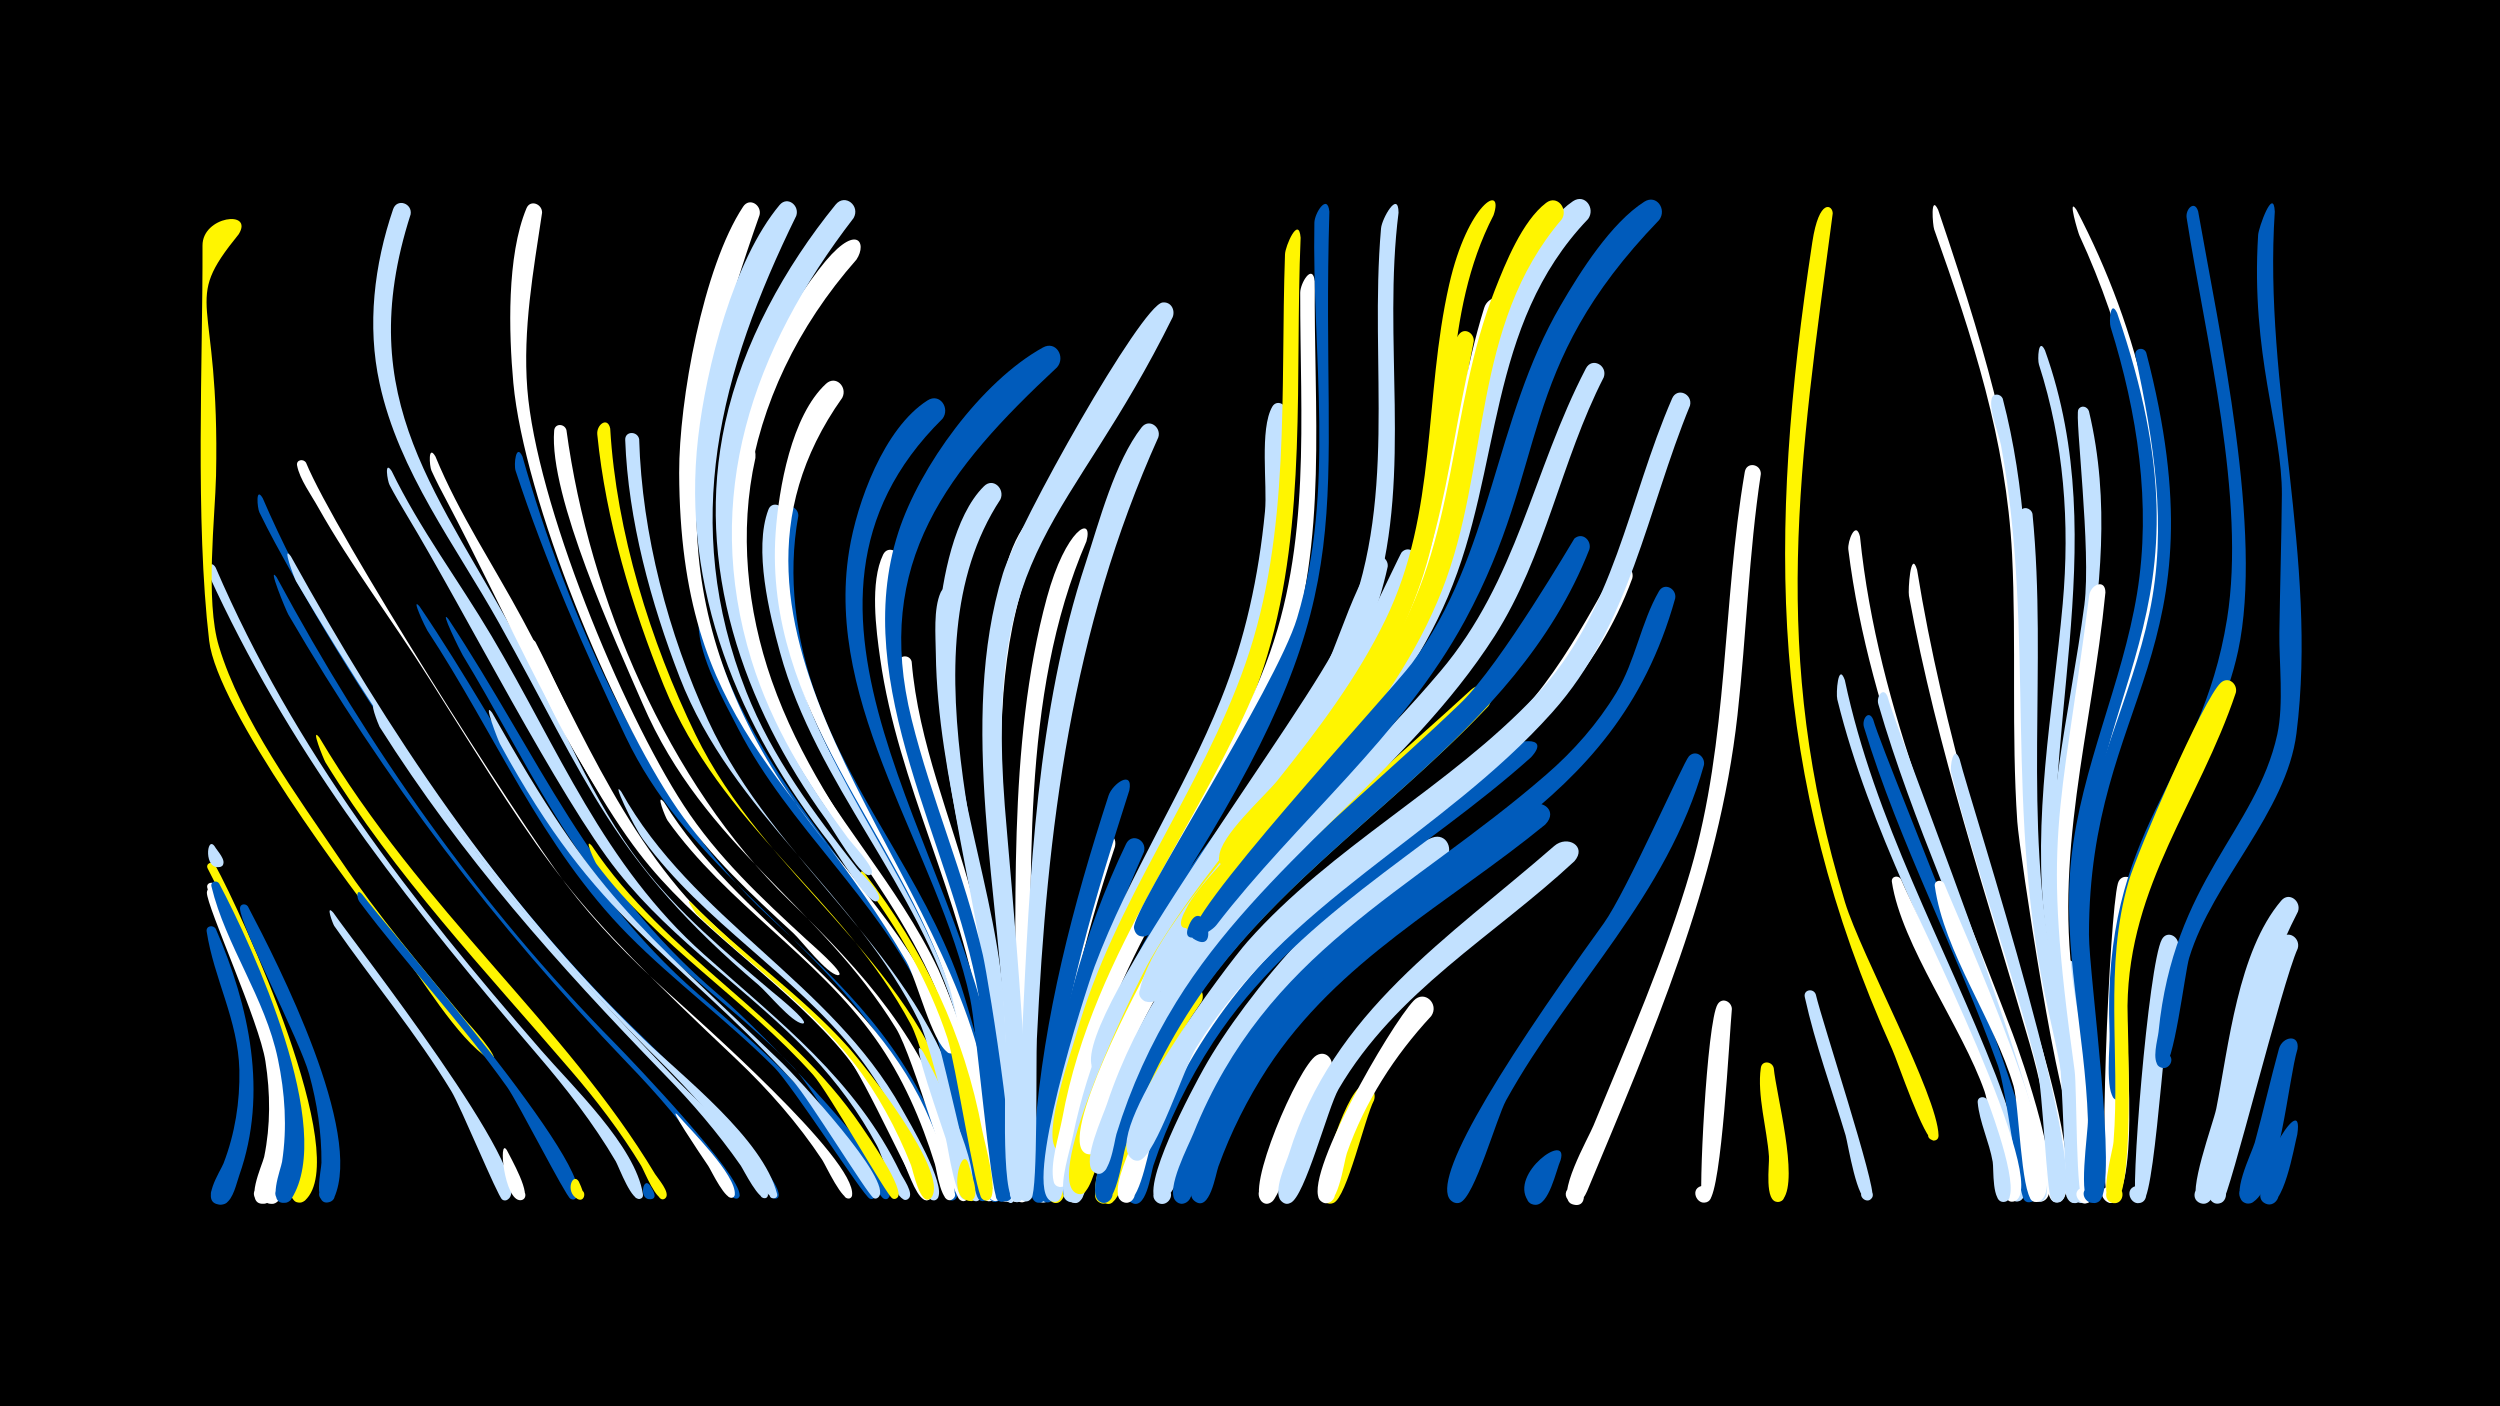 <svg width="1200" height="675" viewBox="-500 -500 1200 675" xmlns="http://www.w3.org/2000/svg"><path d="M-500-500h1200v675h-1200z" fill="#000"/><path d=""  fill="#fff" /><path d=""  fill="#005bbb" /><path d=""  fill="#fff500" /><path d=""  fill="#c2e1ff" /><path d=""  fill="#fff" /><path d="M-396.4-54.1c16.1 37 25.1 78.9 11.3 118.1-1.4 3.9-2.9 11.7-6.8 13.7-5.8 3-10-6.4-3.9-8.8 7.1-2.7 9 9.8 1.3 9.3-10-0.7 0.4-16.2 1.8-19.8 5.5-14.3 7.9-29.5 7.6-44.8-0.6-24-12.2-43.7-15.7-66.5-0.4-2.7 3.1-3.4 4.4-1.2z"  fill="#005bbb" /><path d="M-396.9-72.5c15.8 30.7 51 115.9 26.7 148.5-4.2 5.6-11.8-3.2-5.6-6.5 6.2-3.3 9.4 7.8 2.3 8.3-9.7 0.6-0.5-18.8 0.3-22.5 3.1-15.1 3-30.6 0.6-45.9-2.8-18.6-28.3-74.5-28.1-81 0-2.3 2.8-2.5 3.8-0.9z"  fill="#fff" /><path d=""  fill="#c2e1ff" /><path d=""  fill="#c2e1ff" /><path d="M-396.8-84.9c12.9 23.4 66.3 140.3 43.2 161.1-4.1 3.7-9.5-3.1-5.1-6.3 5.2-3.7 9.4 6 3.2 7.2-9.1 1.8-2.3-19.5-2.1-23.3 1.1-16.6-1.2-33.1-5.4-49.2-8.2-31-22.8-59.3-37.3-87.7-1.2-2.3 2-3.9 3.5-1.8z"  fill="#fff500" /><path d="M-396.7-75.3c16.3 31 54.1 117.8 30.5 151.3-3.9 5.6-11.7-2.8-5.7-6.3 5.9-3.4 9.4 7.4 2.6 8.1-9.5 0.9-1-18.8-0.3-22.5 2.8-16.3 2.1-33-1.1-49.1-5.5-28.6-23.4-52.8-29.8-80.1-0.6-2.4 2.6-3.2 3.8-1.4z"  fill="#fff" /><path d=""  fill="#c2e1ff" /><path d="M-396.5-227.6c37.8 87.9 94.2 160.4 156.4 231.9 14.6 16.9 45.2 45.9 48.7 68.9 0.6 3.8-5.9 2.3-3.7-0.9 1.9-2.7 5.5 1.3 2.7 3-4.1 2.4-10.4-14.9-12-17.8-10.8-18.4-23.9-35.2-37.8-51.4-58.2-68.1-111-134.1-150.5-215.2-2.4-4.8-4.6-9.7-6.9-14.6-1.3-3 0.6-8 3.1-3.9z"  fill="#c2e1ff" /><path d=""  fill="#fff" /><path d=""  fill="#fff" /><path d="M-394.8-75.9c16.3 30.8 56.1 117.6 34.7 151.3-3.6 5.6-11.4-2.2-5.8-5.8 5.6-3.6 9.4 6.8 2.8 7.7-9.1 1.3-2-16.3-1.5-19.7 2.5-16.4 1.4-33-2-49.2-6.1-29.5-25.1-54.6-31.9-82.9-0.6-2.4 2.5-3.2 3.7-1.4z"  fill="#005bbb" /><path d="M-385.4-387.6c-28 34.5-9 26.9-10.9 115.9-0.4 19.2-5.3 60 1.4 82 10.6 35.2 37.8 72.1 58.2 102.3 18.3 27.1 39.4 51.9 60.1 77 1.8 2.1 17 18.4 13.2 19.5-0.4 0.1-0.9 0-1.2-0.2-16.8-11.1-32.7-39.7-45.6-55.5-22.2-27.4-85.6-113.3-89.4-145.8-6.8-58-3-135-3.2-189.7-0.1-14.2 24.7-17.3 17.4-5.5z"  fill="#fff500" /><path d="M-381-64.9c15 28.5 55.5 108.3 41.4 139.8-2.4 5.4-10.4-0.4-5.9-4.3 4.5-3.9 9.2 4.7 3.6 6.4-8.2 2.4-3.8-15.8-3.8-18.9 0.1-14.4-2.1-28.7-5.9-42.5-4.4-16.1-33.2-71.3-33.2-79.6 0-2.2 2.7-2.5 3.8-0.9z"  fill="#005bbb" /><path d="M-373.9-260.9c35.4 82.6 113 191.8 177.6 254 10.9 10.5 70.9 69.4 70.1 80.7-0.2 2.8-4.7 1.4-3.3-1 1.4-2.4 4.8 0.7 2.5 2.3-3.2 2.3-12.6-15.7-14.4-18.2-11.8-16.4-25.2-31.5-39.5-45.8-76.1-76-135.6-155.8-187.1-250.6-2.6-4.8-5.1-9.7-7.5-14.6-1-2.1-1.9-12.7 1.6-6.8z"  fill="#005bbb" /><path d="M-367.2-222.9c44.3 82.2 97 157.4 162.6 223.9 9.2 9.4 60.5 63.3 59.6 72.8-0.3 2.8-4.8 1.4-3.3-1.1 1.4-2.5 4.9 0.7 2.6 2.4-3.4 2.4-11-13.7-12.7-16.2-12.1-17.6-26-33.7-40.8-49-63.8-66.5-115.9-135.1-162.4-214.9-1.2-2.1-10.4-24.5-5.6-17.9z"  fill="#005bbb" /><path d="M-360.4-233c46.4 83.9 100.1 164.8 169.2 231.6 18.9 18.2 57.5 48.1 64.2 74.5 0.7 2.7-4 2.9-3.5 0.1 0.6-3.2 5.4-0.2 2.8 1.7-3.2 2.3-12-14.8-13.6-17-12.4-17.4-26.6-33.2-41.7-48.3-73.2-72.8-122.3-141.8-174.9-230.6-0.8-1.4-7.1-18.2-2.5-12z"  fill="#c2e1ff" /><path d="M-353.1-277.9c13.5 33 101 171 124.8 202.3 14.3 18.8 30.8 35.6 48.3 51.5 14.9 13.5 91.2 80.7 89 97.8-0.4 3-5.1 1.3-3.5-1.3 1.6-2.6 5.2 1 2.6 2.7-3.5 2.3-11.7-15.7-13.4-18.3-11.8-17.8-25.9-33.8-41.3-48.4-83.5-78.9-86.8-86.6-147.4-182.7-17.4-27.6-37.3-53.8-53.3-82.2-3.2-5.8-8.9-13.5-10.1-20.1-0.5-2.7 3-3.4 4.3-1.3z"  fill="#fff" /><path d="M-346.7-146c49.5 83.4 118.1 137.8 161.1 209.5 1.3 2.1 7.6 9.1 5 11.6-1.9 1.9-4.7-1.3-2.6-3 2.1-1.7 4.5 1.8 2.3 3.2-3.8 2.3-9.9-13.4-11.3-15.7-9.9-16.3-21.5-31.5-33.9-45.9-41.4-48.3-84.2-93.3-117.7-147.8-0.8-1.3-7.5-17.8-2.9-11.9z"  fill="#fff500" /><path d="M-340-61.9c8.9 13.1 98.8 127.7 83.8 137.6-3.9 2.6-5.6-5.4-1-4.5 4 0.7 1.4 6.8-1.8 4.5-2.1-1.4-20-44.9-24.4-52-16.8-27.7-37.7-52.7-56.2-79.3-0.6-0.9-4.4-10.9-0.4-6.3z"  fill="#c2e1ff" /><path d="M-397-93.8c1.2 2.2 6.1 7 3.6 9.4-1.9 1.9-4.7-1.3-2.5-2.9 2.4-1.9 4.7 2.7 1.6 3.4-8 1.9-6.6-15.3-2.7-9.9z"  fill="#c2e1ff" /><path d="M-326.3-70.9c10.2 14 116.2 135.3 102.6 146.1-2.8 2.2-5.5-3.1-1.9-4 4.1-1 3.1 6.3-0.6 4.2-2.4-1.4-25.2-46.3-30.3-53.5-22-31-48.2-58.7-71-89.1-1.3-1.7-1.6-6.6 1.2-3.7z"  fill="#005bbb" /><path d="M-319.2-160c44.9 71.1 86.4 118.8 144.4 178.8 9.2 9.5 44.5 40.8 43.4 54.8-0.2 2.8-4.7 1.4-3.3-1 1.4-2.4 4.8 0.7 2.6 2.2-3.3 2.4-10.9-13.2-12.4-15.4-10.9-15.6-23.3-30.1-36.7-43.8-51.6-53.2-96.8-103.8-136.6-166.7-0.5-0.9-5.8-14.3-1.4-8.8z"  fill="#c2e1ff" /><path d="M-312-273.9c13.5 27.8 32.2 52.6 47.9 79.1 32.2 54.3 53.7 109.8 102 152.9 36.1 32.3 72.8 60.1 94.3 104.9 1.1 2.4 6.8 10 3.8 12.4-3.3 2.6-5.4-4.4-1.2-4 3.6 0.3 1.8 6-1.3 4.2-5.1-2.9-9.6-20.3-12.6-25.8-8.5-15.8-19.1-30.2-31.4-43.2-29.6-31.1-66.1-54.4-93-88.3-28.1-35.4-73.8-125.6-101.4-171.3-2.8-4.7-5.6-9.4-8.1-14.2-1-1.8-2.7-12.3 1-6.7z"  fill="#c2e1ff" /><path d="M-302.9-397.1c-28.9 89.9 14.1 134 54 209 18.5 34.6 32.6 71.7 56.7 103 17.9 23.3 40.3 42 62.6 60.9 1.8 1.5 17.7 14.3 15.3 15.4-0.1 0-0.5 0.1-0.5 0.1-5.2-0.5-16.8-14.9-21.1-18.5-70.2-59.7-81.7-97-124.6-173.8-20.8-37.2-48.1-72.5-57.3-115-6.1-27.8-2.6-56.9 6.5-83.6 1.9-5.4 9.3-2.8 8.4 2.5z"  fill="#c2e1ff" /><path d="M-298.6-208.9c44.1 64.9 73.3 133.6 133.8 186.1 29.2 25.4 58.1 50 78.3 83.6 1.4 2.3 9 11.5 6.2 14.1-2.7 2.6-5.1-3.5-1.4-3.5 3.2 0 2.1 5.2-0.9 3.9-3.1-1.4-37-54.2-45.8-63-22.3-22.3-47.8-41.1-70-63.5-41.8-42.3-64.2-97.1-96.5-146.2-0.7-1-8.3-16.9-3.7-11.5z"  fill="#005bbb" /><path d="M-291-280.9c11.3 27.5 28 52.4 42 78.5 30.1 55.9 50.6 111 99.3 154.2 35.5 31.5 70.4 59.4 89.9 104.1 1.4 3.3 9.6 17 5.9 19.7-3.1 2.2-5.6-3.7-1.9-4.4 4.4-0.8 2.9 6.9-0.9 4.5-8.2-5.3-13.1-42.1-42.1-74.7-29.3-32.9-67.5-56.3-94.5-91.6-31.8-41.5-66.2-119.7-92.2-168.8-2.6-4.8-5.1-9.7-7.4-14.7-1-2.2-1.7-12.9 1.9-6.8z"  fill="#fff" /><path d="M-284.8-202.9c43.9 66.5 66.9 126.8 129.7 180.3 21.2 18.1 90.5 89.6 81.5 97.6-2.5 2.2-5.2-2.6-2-3.6 3.8-1.1 3.2 5.7-0.3 3.9-3.1-1.5-34.3-53.6-42.9-62.6-20.3-21.1-44-38.5-65.3-58.6-42.4-40-64.1-90.7-93.8-139.6-1-1.6-11.6-23.1-6.9-17.4z"  fill="#005bbb" /><path d=""  fill="#fff500" /><path d=""  fill="#c2e1ff" /><path d="M-263.8-157.9c51 90.4 67.3 98.8 139.2 168.1 6.2 6 54.1 57.1 46.2 64.5-2.8 2.6-5.2-3.6-1.4-3.6 3.2 0 2 5.3-0.9 3.9-2.7-1.3-31.4-48.2-38.5-55.9-60.8-65.9-93.4-75.1-140.8-162-0.8-1.4-8.6-21.6-3.8-15z"  fill="#c2e1ff" /><path d="M-256.7 52.1c1.6 3.3 12.6 22.3 7.2 23.9-3.2 0.9-4.4-4.2-1.1-4.8 3.3-0.6 3.9 4.7 0.5 4.9-7.9 0.5-10.9-30.9-6.6-24z"  fill="#fff" /><path d="M-249.2-280.8c20.9 74 61.8 168.7 118.6 221 35.3 32.5 66.9 62.8 83 109.4 1.4 4 10.3 23.6 5.9 26.2-3.6 2.2-5.9-4.5-1.6-5 4.9-0.5 2.6 7.8-1.4 4.8-4.9-3.7-6.7-21.6-8.7-27.6-6.4-19-15.1-37.2-27-53.5-37.4-51.2-91.1-81.7-119.3-140.9-19.6-40.9-38.7-84.5-52.8-127.6-1-3 0.2-13.7 3.3-6.8z"  fill="#005bbb" /><path d="M-243-191.9c17.1 33.3 30.4 68.9 52.6 99.4 36 49.6 94.3 77.9 123.5 133 2.3 4.4 17.8 31.8 13.2 35.1-3.2 2.2-5.7-3.7-1.9-4.4 4.5-0.8 2.9 6.9-0.8 4.4-3.8-2.5-28.5-58.6-37.7-69.6-34.1-41.1-81.2-67.6-110.5-113.4-14.8-23.1-36.1-56.3-42.2-83.1-0.6-2.5 2.6-3.2 3.8-1.4z"  fill="#fff" /><path d="M-239.8-397.9c-4.2 28-9.3 56.1-7.1 84.5 4.3 54.6 45.1 153.9 75.1 200 16.1 24.7 37.3 44.5 58.8 64.3 1.9 1.8 18.4 16 15.7 17.1-0.1 0-0.5 0.1-0.6 0.1-5.4-0.8-17.1-16.3-21.4-20.3-20-18.4-39.8-36.8-55.4-59.3-31.8-46.2-73.7-149.1-78.9-204.7-2.2-24.1-3.2-61 6.3-83.8 1.8-4.4 7.6-2.1 7.5 2.1z"  fill="#fff" /><path d="M-228.1-293.5c10.9 80.5 48.6 169.2 107.1 225.9 35.5 34.4 65.2 67.4 79.6 115.8 1.3 4.3 9.7 25.3 5.1 27.9-3.9 2.1-5.9-4.9-1.5-5.2 5.2-0.3 2.4 8.2-1.6 4.9-3.7-3.1-22.3-68.8-30.4-82-36.5-59.4-91.8-86.7-121.8-156.1-12.9-29.8-45-99.7-42.4-131 0.3-3.7 5.1-3.4 5.9-0.2z"  fill="#fff" /><path d="M-222.2 67.1c6.8 14.3-4 5.2 0 4.3 4.1-1 3.1 6.2-0.6 4.1-6.3-3.5-2.2-13 0.6-8.4z"  fill="#fff500" /><path d="M-215.9-94c35.2 52.7 93.9 82.3 129.3 134.5 2.8 4.1 21.5 30.9 17.3 34.4-3.1 2.6-5.3-4-1.3-3.8 3.4 0.2 1.9 5.7-1.1 4.1-2.7-1.4-30.6-51-38.1-59.4-32.4-36.2-74.5-61.8-103.9-101.1-0.8-1-6.4-13.4-2.2-8.7z"  fill="#fff500" /><path d="M-207.1-294.3c2.9 49.5 19.3 102.3 40.9 146.8 33.2 68.3 103 106.9 125.8 181.7 1.7 5.6 13.4 39.1 7.9 41.9-4.1 2.1-5.9-5.2-1.4-5.4 5.3-0.2 2.2 8.5-1.8 5-3.7-3.2-20-70.7-27.1-84-32.8-61.2-91.2-94.9-118.6-162.7-15.4-38.1-27.8-79.4-31.9-120.4-0.5-4.8 5-8.8 6.2-2.9z"  fill="#fff500" /><path d="M-201.8-120c33.9 61 100.8 91.6 134.5 151.9 3.4 6.1 22 37.3 17.3 43.3-2.1 2.7-6.1-0.8-3.8-3.2 2.3-2.5 6 1.4 3.5 3.6-4.9 4.2-8.8-15.1-9.7-17.4-7.1-18.8-16.4-36.7-28.9-52.5-30-38.3-73.5-63.1-102.3-102.6-5-6.8-15.7-29.8-10.6-23.1z"  fill="#c2e1ff" /><path d="M-193.2-289.2c1.3 45.6 14 93.4 33 134.8 32.3 70.1 101.3 111.1 122.7 187.9 1.6 5.6 12.9 39.9 7.2 42.7-4.1 2-6-5.4-1.3-5.5 5.4-0.1 2.1 8.7-1.9 5-3.5-3.2-18.8-72.2-25.3-85.3-30.3-61.6-89.6-99.8-115-165.4-13.8-35.7-24.7-75.4-26.1-113.8-0.2-4.4 5.9-4.4 6.7-0.4z"  fill="#c2e1ff" /><path d="M-187.9 69.1c0.5 1 4.2 6.1 0.4 6.5-2.7 0.3-3-4-0.3-4 2.3 0 2.7 3.5 0.5 3.9-6.4 1.4-4.2-11.5-0.6-6.4z"  fill="#005bbb" /><path d="M-181.3-115c35.7 57.8 100.9 88.8 127.9 153.1 2.1 4.9 15.6 34.5 10.5 37.6-2.6 1.6-5.4-2.1-3.1-4.2 2.6-2.5 6.3 1.8 3.4 4-5.5 4.2-7.8-14.2-8.6-16.6-6.6-21.3-15.5-41.9-28.5-60.2-28.2-39.7-71.6-65.1-99.9-104.9-0.9-1.2-6-13.9-1.7-8.8z"  fill="#fff" /><path d="M-174.8 35.1c6 7.1 28.3 28.9 27.5 38.3-0.3 2.8-4.8 1.4-3.3-1.1 1.4-2.5 4.9 0.7 2.5 2.4-3.4 2.4-10.5-12.9-11.9-15-5.3-7.8-19.6-29.2-14.8-24.6z"  fill="#fff" /><path d="M-168.2-66.8c23.9 24.7 52.7 44.1 75.6 69.7 7.8 8.8 48.4 60 39.7 71.9-2 2.7-6-0.6-3.8-3.1 2.2-2.4 5.9 1.3 3.4 3.5-4.9 4.3-8.5-13.5-9.4-15.9-7-17.6-16-34.4-27.7-49.4-21.5-27.5-50.5-47.2-75.4-71.3-0.1-0.1-6-8.3-2.4-5.4z"  fill="#fff500" /><path d="M-159.5-200.7c22.6 87.5 102.5 139.6 125.1 226.7 1.6 6.4 13.7 47.4 7.5 50.2-5 2.3-5.5-7.3-0.3-5.5 4.5 1.5 0.4 8.2-3 5-3.6-3.5-18.8-80.9-25.7-95.8-22.6-48.4-65.4-82.9-89.8-130.2-7-13.6-18.6-34-19-49.6-0.1-3.3 4.1-3.5 5.2-0.8z"  fill="#005bbb" /><path d=""  fill="#005bbb" /><path d="M-144.8-251c-1 31.8 5.8 63.8 18.6 92.9 21 47.7 59.7 84.6 80.3 132.6 4.6 10.8 34.2 96.5 22 101.8-5.2 2.2-5.5-7.6-0.2-5.7 4.5 1.7 0.2 8.4-3.2 5-3.2-3.2-14.9-77.5-19.5-90.6-21.9-61.2-73.3-105.3-93.7-167.3-7.2-21.9-11.6-45.6-11.3-68.7 0.1-4.6 6.5-4.3 7 0z"  fill="#fff" /><path d="M-137.4-280.2c-7.9 35.3-4.1 72.8 7.8 106.8 26.6 75.8 84.8 119.1 101.4 204.4 1.2 6 10.4 42.8 4.7 45.2-4.5 1.9-6-6-1.2-5.9 5.7 0.2 1.8 9.2-2.2 5.2-3.2-3.2-13.1-72.4-17-84.4-21.9-68.6-80.2-117.2-98-187.6-6.3-25-8.3-51.3-4.8-77 0.8-5.6 10-18 9.3-6.7z"  fill="#fff" /><path d="M-135.4-396.8c-32.5 92.2-49.1 171.3 3.5 261.3 24 41 60.7 72.8 81.5 115.9 1.5 3.2 13 23.4 7.4 25.1-3.8 1.1-4.2-5.4-0.3-4.8 3.9 0.6 1.5 6.7-1.7 4.5-7.8-5.2-14.7-34.5-20-43.8-52.5-90.2-108.6-112.4-109-234.5-0.1-34.4 11.5-98.7 30.7-127.7 3-4.6 9-0.8 7.9 4z"  fill="#fff" /><path d="M-123.8-253.5c-4.6 30.4 0.2 61.6 11.2 90.1 18.2 47.5 53.1 86.3 71.1 133.9 4.3 11.3 31.9 100.8 19.7 105.8-4.5 1.9-6-6.2-1-6 5.7 0.2 1.7 9.4-2.4 5.3-3-3.1-12.2-74.8-15.6-86.8-18.2-63.7-67.4-112-84.8-175.7-5.1-18.6-12.7-49.5-5.6-68.4 1.6-4.4 7.4-2.4 7.4 1.8z"  fill="#c2e1ff" /><path d="M-116.8-252.4c-5.3 29.1-1.3 59.2 8.7 86.9 17.2 47.9 51.1 87.4 68.3 135.4 4.1 11.4 30.8 101.8 18.8 106.7-4.6 1.9-5.9-6.2-1.1-6 5.8 0.3 1.6 9.4-2.4 5.3-3.1-3.2-10.9-71.6-13.8-83.2-16.7-65.4-65.5-115.7-82.1-180.6-4.6-18-11.4-48.4-3.9-66.6 1.8-4.4 7.6-2.2 7.5 2.1z"  fill="#005bbb" /><path d=""  fill="#005bbb" /><path d=""  fill="#fff" /><path d="M-95.7-309.1c-79.6 112.3 47.8 220 68.6 328 2.1 11.1 13 46.3 7.3 56.1-2.5 4.2-8.5-1.3-4.4-4.2 4.1-2.8 7.1 4.8 2.3 5.6-1.6 0.3-18.6-91.4-22.2-101.9-24.9-75.5-89.4-133.9-83.6-218.7 1.5-21.3 7.6-56.3 24.2-71.6 4.7-4.3 10.4 1.6 7.8 6.7z"  fill="#fff" /><path d="M-88.9-375.4c-56.8 64.6-70.4 148.3-32.1 226.3 19.9 40.6 52 73.5 71.4 114.5 3.4 7.1 28.1 71.4 19.2 72.6-3.9 0.5-4.4-5.7-0.4-5.8 4.6-0.1 3.1 7.5-1.2 5.6-5.7-2.5-10-39-12.2-46.2-31.5-97.6-119.1-149.6-104.7-265.3 4.4-35.8 20.3-68.6 42-97 17.9-23.5 23.5-12.9 18-4.7z"  fill="#fff" /><path d="M-85-80.9c28.7 37.5 47.8 77.2 56.5 123.7 0.9 4.9 8.4 30.8 3.1 33.1-4.4 1.9-6-5.8-1.2-5.7 5.6 0.1 1.9 9.1-2.1 5.1-3.1-3.1-12.9-65.9-16.5-76.9-9.1-27.6-23.5-52.4-40.8-75.6-1.2-1.6-1.7-6.5 1-3.7z"  fill="#fff500" /><path d="M-117.8-396.4c-36.7 74.9-55.9 147.4-24 228.4 12.5 31.7 32.5 58.3 53.3 84.9 2.3 2.9 10.6 10.5 10.5 14.2 0 0.7-0.8 1.5-1.5 1.6-4.6 0.2-18.6-23.2-21.7-27.3-44.1-56.2-72-122.7-63.7-195.4 3.9-33.5 16.9-85 39.1-111.6 3.8-4.5 9.7 0.3 8 5.2z"  fill="#c2e1ff" /><path d="M-68.4-231.1c-14.5 56.6 15.9 110.9 31.9 163.6 13.2 43.6 18.1 88.3 21.6 133.5 0.2 2.3 2.4 12.4-3.6 10.6-3.6-1.1-2.5-6.6 1.2-6.3 3.7 0.3 3.9 5.9 0.2 6.4-4.8 0.7-10.3-75.8-11.8-85.1-9.3-60.5-40.1-115.3-48.6-175.4-2-13.9-5-36.8 1.4-50 2.2-4.5 8.1-1.8 7.7 2.7z"  fill="#fff" /><path d="M-62.4-182.4c3.2 38.8 19.1 75.4 29.1 112.7 12.4 46.7 17.6 95 19.9 143.1 0.3 6.1-9.4 2.8-5.7-1.7 3.8-4.6 8.9 4.5 2.9 5.2-4.3 0.6-11.3-89.4-12.9-99.9-8.6-53.8-33.9-104.6-39.5-158.6-0.4-4.1 5.3-4.5 6.2-0.8z"  fill="#fff" /><path d="M-56.8 5.1c6.6 12.5 29 55.5 22.7 69.2-1.9 4-7.7-0.4-4.4-3.3 3.4-2.9 6.9 3.6 2.6 4.9-5.6 1.6-8.9-25.1-10.1-29.3-0.6-2.3-19.2-54.4-10.8-41.5z"  fill="#c2e1ff" /><path d="M-47.6-299c-92.5 91.3 9.3 206.7 25.1 310.7 1.1 7.3 10.2 64.9 3.6 65.1-5 0.2-3.5-8 1.1-6.1 4.6 1.9-0.2 8.8-3.5 5.1-3.3-3.6-10.1-83.2-13-96.3-15.5-71.3-70.3-139.9-58.1-215.2 3.7-23 16.7-58.8 37.6-72.1 5.9-3.8 11 3.8 7.2 8.8z"  fill="#005bbb" /><path d="M-40.9-213.3c-12.5 58.1 13.2 120.3 21 177.7 4.7 34.7 6.2 69.6 8.2 104.5 0.1 1.7-1.2 13.2-5.7 6.5-7-10.1 15.3 0 3.1 1.4-5.6 0.7-7.8-73.8-8.6-82.9-5.4-60.3-27.1-119.9-27.9-180.2-0.1-8.5-1.2-21.4 2.3-29.3 2-4.5 7.8-2 7.6 2.3z"  fill="#c2e1ff" /><path d="M-35.2 58.4c0.8 3.4 6 15.5 1.7 17.6-4 2.1-5.9-5.2-1.4-5.3 3.9-0.2 3.8 5.9-0.1 5.6-10.4-0.7-3.6-27.4-0.2-17.9z"  fill="#fff500" /><path d="M-90.3-395.3c-48.5 63-73.2 133.6-49 212.2 9.7 31.4 26.7 58.8 46.1 85.1 2.1 2.9 12.8 14.1 11.7 17.1-0.2 0.6-0.9 1-1.5 1-4.5 0.1-17.5-22.6-20.4-26.6-39.9-55.1-63.5-122.3-48.5-190.6 8.3-37.9 28.6-74.7 53-104.7 4.5-5.5 12 0.6 8.6 6.5z"  fill="#c2e1ff" /><path d="M-19.8-260.3c-48.8 74.4-0.8 190.9 5.3 276.1 0.5 7.1 6.3 60.6-0.1 60.6-5.2 0-3.4-8.4 1.3-6.2 4.7 2.2-0.5 9-3.8 5.1-7.8-9.1-3.2-48-4-60.4-4.5-67.4-33.7-156.3-28.3-217.6 1.7-19.1 7.3-49.7 21.7-63.9 4.4-4.4 10.2 1.3 7.9 6.3z"  fill="#c2e1ff" /><path d=""  fill="#fff" /><path d=""  fill="#005bbb" /><path d="M0.9-244c-36.9 73.8-12.8 179.9-10.8 260.4 0.2 7.2 4.2 60.7-1.9 60.6-5.3-0.1-3.3-8.6 1.4-6.4 4.8 2.3-0.6 9.2-4 5.2-8-9.7-2-50.4-2.3-63.3-1.7-67.5-15.4-139.1-6.8-206.2 2.1-16.3 5.6-42.1 16.3-55.3 3.7-4.5 9.6 0.1 8.1 5z"  fill="#fff" /><path d="M7.4-323.7c-52.2 48.7-88.6 93.6-69.8 169.1 9.5 38.3 25.4 74.6 34.2 113.1 2.6 11.5 20.1 117.9 11.1 118.1-5.1 0.1-3.5-8.2 1.2-6.1 4.7 2-0.3 8.9-3.6 5-3.3-3.7-8.5-85-10.8-98-12.4-71.5-62.3-148.5-38.5-222 10.2-31.6 39.9-72.4 69.4-88.7 6.3-3.5 11 4.6 6.8 9.5z"  fill="#005bbb" /><path d="M14.3-5.2c-2 9.3-9.9 82.8-14 82.4-4.8-0.5-3.7-8 1.1-7 4.7 1 2.8 8.4-1.9 6.9-8.4-2.7 3-76 7.2-84.8 2.1-4.5 7.9-1.9 7.6 2.5z"  fill="#c2e1ff" /><path d="M21.5-240.2c-32.3 74.6-25.9 164.3-27.1 243.9-0.1 8.4 1.8 73.5-3.8 73.4-5.4-0.2-3.2-8.8 1.6-6.4 4.8 2.4-0.8 9.3-4.2 5.1-7.9-9.9-0.9-50-0.7-62.7 1-73.6-4.2-154.6 15.2-226.2 9.1-33.4 22.5-40 19-27.1z"  fill="#fff" /><path d=""  fill="#fff500" /><path d="M35.2-93.6c-15.2 45.3-26.3 90.9-30.7 138.6-0.5 5.4 1 30.6-4.6 31.9-4.7 1.1-6.1-6.3-1.3-7 5.6-0.7 4.8 8.6-0.6 6.9-6.4-2-1.3-27.2-0.8-32.5 3.9-47.5 14-93.3 28.9-138.5 2-6 10.6-6.9 9.1 0.6z"  fill="#fff" /><path d="M42.1-120.7c-16.3 51-31.5 101-37.1 154.6-0.7 7.1 1.1 39.2-4.5 42.8-4.7 3-7.9-5.7-2.3-6.5 5.6-0.7 4.8 8.5-0.6 6.9-6.5-2-1.3-28.5-0.9-33.8 4.4-55.8 18.2-108.3 35.4-161.4 1.9-5.8 11.9-12.6 10-2.6z"  fill="#005bbb" /><path d="M49.1-91.1c-18.8 42.7-33.3 86-39.5 132.4-0.8 6.3 0 32.4-5 35.3-4.9 2.9-7.9-6.1-2.2-6.7 5.7-0.6 4.6 8.9-0.8 7-6.5-2.2-0.6-27.8 0-33.3 5.5-47.6 18.1-95.2 38.9-138.5 2.7-5.6 10.2-1.9 8.6 3.8z"  fill="#005bbb" /><path d="M56-290.1c-41.8 92.9-53.4 187.6-58.3 288.8-0.5 10.5 0.5 72.3-2.6 76.5-3.8 5.1-9.6-4.3-3.4-5.4 5.3-0.9 4.9 8-0.3 6.7-8.5-2.3-1.2-71.9-0.7-81.6 3.5-74 7-153.9 30.4-224.6 6.5-19.8 14-48.7 26.9-65.2 3.6-4.5 9.5 0 8 4.8z"  fill="#c2e1ff" /><path d="M62.9-347.8c-49.8 100.8-90.4 108.1-80.6 234.6 1.9 25 16.7 176.8 8.4 188.7-3.5 5.1-9.4-3.9-3.3-5.1 5.2-1.1 5.1 7.7-0.1 6.4-7.4-1.7-4.2-63-4.5-71.7-2.2-73.3-23.3-158.5-1.4-229.8 7.4-24.1 66.5-128.8 76.6-130.1 4.1-0.5 6.2 3.6 4.9 7z"  fill="#c2e1ff" /><path d="M69.9-55.2c-22.1 33.1-38.2 69.3-46.6 108.3-1 4.8-1.1 23.3-7 24.1-6 0.8-5.2-9.3 0.6-7.5 5 1.5 2.1 9.3-2.6 7.2-7.3-3.1 3.4-36.5 5-42.8 7.3-29 20.1-74.7 42.7-95.9 4.6-4.3 10.3 1.5 7.9 6.6z"  fill="#fff" /><path d="M76.7-19.1c-13 18.8-23.6 39.2-31.4 60.6-2.9 7.9-5 30.1-10.9 35.2-4.9 4.2-9.9-5.2-3.8-6.9 7.2-2.1 5.9 11-0.7 7.5-13.9-7.2 29.3-94.2 39-103.1 4.7-4.3 10.4 1.7 7.8 6.7z"  fill="#fff500" /><path d="M83.6-126.8c-25.3 49.7-53.5 96.2-65.6 151.5-1.8 8.4-3 48.6-9.4 52.2-5.1 2.9-7.9-6.4-2.1-6.9 5.8-0.5 4.5 9.1-1 7.2-6.4-2.4-0.2-25.6 0.5-30.7 9.1-63.7 36.9-116.8 66.5-172.9 3.2-6 15-10.6 11.1-0.4z"  fill="#fff500" /><path d=""  fill="#005bbb" /><path d="M97.4-100.9c-30.1 41.2-57.5 83.1-71.1 132.9-2 7.4-4.6 41.6-10.4 44.5-5.4 2.7-7.9-7-1.9-7.2 6.1-0.2 4.2 9.7-1.3 7.3-6.9-2.9 1.9-31 3.2-36.8 11.8-53.8 38.7-103.9 72.9-146.9 4.4-5.5 11.9 0.4 8.6 6.2z"  fill="#005bbb" /><path d=""  fill="#fff" /><path d=""  fill="#fff500" /><path d="M117.4-302.8c-6.7 165.3-49.7 160.8-91.4 292-4.1 12.9-13.8 82.5-17.3 86.4-3.9 4.4-9.5-3.5-4.2-5.8 6.3-2.7 6.6 9.2 0.2 6.8-14.4-5.2 16.2-100.5 20.7-112.7 16.6-44.4 43-84.1 60.6-128 11.7-29.1 18.2-59.4 21.2-90.5 1.2-12.6-2.7-39.4 3.5-50.2 2-3.4 6.4-1.5 6.7 2z"  fill="#c2e1ff" /><path d="M124.3-385.9c-2.8 66.3 3.2 136.1-16 200.5-17.8 59.7-57.3 109.7-78.2 168.2-3 8.3-16.7 70.6-21.2 69.6-6-1.2-1.9-10.6 3.1-6.9 4.2 3.1-1.1 9.5-4.9 6-7-6.5 7.2-46.7 9.6-55.3 18-63.6 59.6-115.9 81.2-177.9 21.8-62.7 16.6-130.9 18.9-196.2 0.1-4 6.6-18.9 7.5-8z"  fill="#fff500" /><path d="M131.1-365c-0.6 61.5 6.5 124.3-13.9 183.6-21.2 62-65.7 112.7-87.3 174.7-3.1 8.8-17.4 77.1-21.1 76.5-6.9-1.2-0.6-11.6 3.7-6 3.6 4.8-5.5 8.9-6.8 3.1-1.8-8.4 2.6-21.6 4.2-30.1 15.1-82.2 68.7-142.1 97.7-218.1 22-57.5 16.4-118 16.5-178.2 0-4.6 5.9-14.4 7-5.5z"  fill="#fff" /><path d="M138.8 13.7c-7.3 11-23.5 59.2-28.1 63-6 4.9-10-7.9-2.3-7.3 6.5 0.5 3.4 10.9-2.3 7.7-8.9-5 17.1-65.4 25.8-70.5 4.9-2.9 9 2.7 6.9 7.1z"  fill="#fff" /><path d="M138.1-398.4c-4.4 147.5 18.2 177.7-65.4 312.6-3.8 6.1-17.2 36.9-24.6 35.3-7.6-1.7-2.1-13.4 4.1-8.7 7.2 5.6-6.4 13.7-7.9 4.6-1.3-8.1 68.3-115.5 78.3-148.7 18.5-61.3 7.1-126.9 8.3-189.8 0.1-4.7 6.3-14.3 7.2-5.3z"  fill="#005bbb" /><path d=""  fill="#005bbb" /><path d="M159.5 28.2c-4.3 8-13 46.6-19.4 49.2-5.9 2.5-7.8-8-1.4-7.8 6.4 0.3 3.7 10.5-2 7.6-7.3-3.8 9.3-52.8 16.7-55.7 4.4-1.8 7.5 2.8 6.1 6.7z"  fill="#fff500" /><path d="M166.1-228c-18.4 82.8-87.9 138.9-122.6 213.9-10.3 22.2-17.6 45.6-22.3 69.5-0.7 3.8-0.9 25.4-8.7 21.1-5.3-2.9 1.4-10.5 5-5.6 3.6 4.9-5.6 8.9-6.9 3-1.6-8.1 2.7-20.6 4.4-28.7 14.5-70.9 55.5-124.2 96.1-181.8 32.5-46.1 28-57.8 47.3-94.3 2.4-4.5 8.2-1.5 7.7 2.9z"  fill="#c2e1ff" /><path d="M171.3-397.9c-7.7 60.9 6.4 124-10.8 183.6-18.9 65.3-68.7 113.6-102.3 171-4.4 7.4-26.1 60.1-31.6 57.9-6.5-2.6 0-12.2 4.9-7.1 4.8 5.1-5.2 11.1-7.4 4.4-8.4-25.2 104-171.2 119.9-207.1 27.7-62.8 13.1-129.2 18.9-195.2 0.4-4.7 8.3-18.6 8.4-7.5z"  fill="#c2e1ff" /><path d="M179.9-230.9c-21.1 83.8-94 138.8-131.6 214-11.4 22.8-19.7 47.1-25 72.1-0.8 4-1.2 26.1-9 21.7-4.5-2.6-0.1-9.5 4.1-6.5 4.9 3.6-2.6 10.3-5.6 5-4.8-8.6 5.5-35.9 8-45.1 19.3-71.7 67.4-123.3 109.4-182.2 10.6-14.8 41.5-81.8 42.6-83 3.2-3.4 7.8 0 7.1 4z"  fill="#c2e1ff" /><path d="M187-12.3c-17.7 19.1-31.9 41.2-40.5 65.8-1.5 4.2-4.4 28.4-12 23.4-4.6-3 0.6-10 4.8-6.5 4.2 3.5-1.6 9.8-5.5 5.9-9.5-9.7 33.5-84.2 44.8-96 5.1-5.4 12.4 1.6 8.4 7.4z"  fill="#fff" /><path d="M193.2-86.8c-43.6 30-84.1 63.4-110 110.4-2.5 4.5-20.3 59.1-27.9 53.4-4.6-3.5 1.3-10.4 5.5-6.4 3.6 3.4-0.9 9.2-5.1 6.7-9.8-5.9 17.7-56.5 22.1-64.4 19.9-35.7 70.5-95.9 109.6-110.8 7.2-2.7 11 6.5 5.8 11.1z"  fill="#c2e1ff" /><path d=""  fill="#fff" /><path d="M207.4-336.3c-10.8 53.7-9.9 105.4-37.9 154.5-39 68.5-102.8 119.2-131.7 194.1-3.7 9.5-10.7 57.1-17.9 60.4-5.6 2.6-7.9-7.4-1.6-7.4 6.2 0 4 10.1-1.6 7.5-16.5-7.6 28.7-100.4 35.4-112.1 30.1-51.8 74.9-92.8 106.3-143.6 17.7-28.7 28.5-59.5 33.2-92.9 2.2-15.4-0.9-51.4 8.7-63.7 2.7-3.5 7.3-0.6 7.1 3.2z"  fill="#fff500" /><path d="M214.4-161c-50.5 53.4-113.6 92.7-151.1 157.8-11.1 19.2-19.7 39.7-25.7 61-1 3.6-2.7 24.1-10.2 19.2-3.9-2.6-0.7-8.8 3.6-7.1 4.4 1.7 2.6 8.4-2 7.7-8.6-1.3 1.7-26.7 3-31.2 27.7-93.9 105.2-152 174.2-215.4 5.6-5.1 12.6 2.2 8.2 8z"  fill="#fff500" /><path d="M221.4-351.6c-19.4 52.7-14.8 109.4-42 160.1-36.3 67.6-99.6 116.3-132.8 186.1-4.4 9.3-14.8 56.2-22.3 59.1-6.1 2.3-7.7-8.4-1.2-7.9 6.5 0.4 3.5 10.9-2.2 7.7-13.3-7.3 26.7-82.5 32.6-92.7 31-52.6 77.3-93.8 110-145.1 33.6-52.9 30.9-110.2 48.9-167.9 1.9-6.2 10.6-6.8 9 0.6z"  fill="#fff" /><path d=""  fill="#fff" /><path d="M234.9-136.5c-51.7 46.3-113.2 76.9-152.4 136.5-12.1 18.5-21.9 38.5-28.9 59.5-1.2 3.7-3.5 22.9-11.1 17.4-4.6-3.3 1.1-10.3 5.3-6.5 3.6 3.3-0.7 9.1-4.9 6.7-6.2-3.6 2.6-21.4 4.3-26.2 30.3-90.3 103.2-134.3 173.1-190.8 5.8-4.7 25-8 14.6 3.4z"  fill="#005bbb" /><path d="M241.7-104.2c-46.6 38.1-99.4 65.1-133.3 116.9-9.6 14.8-17.6 30.7-23.6 47.3-1.3 3.6-4.1 22.2-11.4 16.5-3.9-3-0.1-9.3 4.4-7.2 5.2 2.5 0.9 10.5-4 7.4-6-3.6 2.6-19.9 4.2-24.2 28.2-78.4 91.5-116.6 154.3-164.9 6.8-5.2 16.3 1.2 9.4 8.2z"  fill="#005bbb" /><path d="M249.1 56.8c-2.2 5-5.6 22.1-12.4 21.5-7.2-0.7-3.4-12.1 2.8-8.5 6.2 3.7-2 12.4-6.1 6.5-9-13.1 19.7-33.4 15.7-19.5z"  fill="#005bbb" /><path d="M255.7-86.6c-38.9 36.2-85.6 62.3-113.2 109.4-5.1 8.8-16.2 51.9-23.1 54.6-6 2.4-7.7-8.3-1.3-7.9 7.6 0.5 2 12.4-3.2 6.9-4.1-4.4 2.4-17.9 3.9-22.8 21.1-68.1 76.2-103 127.2-147.5 6.3-5.5 16 0.1 9.7 7.3z"  fill="#c2e1ff" /><path d="M262.9-236.3c-35.8 91.2-128.9 133.1-184.2 210.1-16.8 23.4-29.9 49.2-38.5 76.8-1.4 4.3-4.7 31.2-12.4 26.1-4.6-3 0.6-10 4.8-6.5 4.2 3.5-1.6 9.9-5.5 6-5.4-5.5 5.4-30.2 7.4-36.7 29.2-89.6 101.9-139.7 166.6-202 19.3-18.6 54.4-78.9 54.6-79 3.9-3.3 8.4 1 7.2 5.2z"  fill="#005bbb" /><path d="M269.8-318.9c-20.6 40.2-27.9 85.8-52.4 124.2-42.1 65.8-111.5 108.8-152.8 175.7-12.2 19.8-21.9 41.1-28.7 63.3-1.1 3.5-3.3 23.5-10.8 18.3-4.6-3.2 0.9-10.2 5.1-6.5 4.2 3.7-2 10-5.8 5.9-4.8-5.2 4.9-26 6.9-32 29.4-88.3 102.5-139.6 160.1-207.8 37-43.8 44.2-96 69.8-145.3 2.9-5.7 10.6-1.5 8.6 4.2z"  fill="#c2e1ff" /><path d="M262.3-394.9c-49.1 51.3-41.1 119.8-67.3 181.3-24.9 58.5-73.8 101.6-111.6 151.4-4.9 6.4-27.4 46.8-34.1 42.7-7.8-4.9 5.1-14.3 7.4-5.4 2 7.6-11 8.1-9.6 0.3 6.5-35.6 91.6-117.8 116-152.8 41.2-59.1 34.6-119.3 61.8-180.9 6.3-14.2 16.7-36.1 30.1-45.1 5.8-3.9 10.9 3.5 7.3 8.5z"  fill="#c2e1ff" /><path d="M283.5-222.4c-33.8 92.3-130.1 124.6-188.7 197.5-18 22.4-32.5 47.5-42.4 74.5-1.7 4.7-6.3 32.5-14.1 26.9-3.9-2.8-0.4-9.1 4-7.2 5.2 2.2 1.3 10.2-3.6 7.5-6.3-3.5 2.6-21.9 4.2-26.9 30.8-94.3 107.8-138.5 178.5-199.5 28.2-24.3 50.1-73.6 54.9-77.8 3.8-3.3 8.3 0.8 7.2 5z"  fill="#fff" /><path d="M216.9-396.7c-24.7 47.9-17.7 101.7-28.5 152.9-10.8 51.6-41.6 93.8-73.9 134.1-4.3 5.4-18.3 29.4-26 26.3-9.3-3.8 2.9-16.4 7-7.2 3.5 7.8-10.5 10.7-10.3 2.1 0.1-10.1 21.6-29 28-36.9 19.4-24.3 38.3-49.2 51.9-77.3 24.9-51.4 18.2-106.5 30.5-160.7 9-39.5 26.6-48.9 21.3-33.3z"  fill="#fff500" /><path d="M249.7-394.8c-43.8 51.1-34.2 119-57.6 178.3-23.8 60.4-73.4 104.6-111.3 155.7-3.1 4.2-17.8 11.6-13 0.2 6.4-15.1 15.9 15.3 2 6.5-8.9-5.6 13.1-27.3 16.8-31.9 26.4-33.3 56.2-64.1 79-100.1 34.6-54.8 29.1-116.3 51.9-174.6 5.1-13 13.2-33.2 24.6-41.9 5.3-4.1 10.7 2.8 7.6 7.8z"  fill="#fff500" /><path d="M304.1-212.8c-29.6 106.1-116.7 121.6-182.2 196.3-18.2 20.7-32.8 44.5-43 70.1-1.7 4.4-6.2 29.3-14 23.3-4.6-3.5 1.4-10.4 5.5-6.4 4.2 4-2.5 10.2-6.2 5.8-4.7-5.6 6.3-26.4 8.7-32.4 35.2-87.5 103.3-114.8 169.2-172 13.2-11.4 24.8-24.6 33.8-39.5 9.1-15.2 11.8-33.7 20.4-48.6 2.6-4.5 8.6-1.2 7.8 3.4z"  fill="#005bbb" /><path d="M311.2-305.3c-20.6 50.1-28.9 105.7-66.2 147.3-53.2 59.5-128.1 90.9-171.1 161.3-5.2 8.6-19.2 51.4-26.8 53.6-6.7 1.9-7.4-9.7-0.5-8.6 6.9 1.1 2.6 11.9-3.2 8-16.4-11.1 46.2-94 55.4-104.3 40.7-46 96.5-73.9 138.3-118.1 38.1-40.3 44.2-93.6 65.5-142.6 2.4-5.6 10-2.2 8.6 3.4z"  fill="#c2e1ff" /><path d="M317.9-132.8c-17.7 63.2-64.1 105.2-95 161-4.4 8-15.2 46.7-22.1 49-6.4 2.1-7.5-9.1-0.8-8.3 6.7 0.8 3 11.4-2.8 7.9-11.8-7.2 17.9-57.8 72.6-133.6 10.8-15 38.2-77.4 40.9-80.2 3.3-3.4 7.9 0.2 7.2 4.2z"  fill="#005bbb" /><path d="M296.4-394.4c-69.8 72.4-51.8 115.7-93.2 192.2-30.2 55.7-81 96.4-119.3 146.2-3.2 4.2-18.1 11.3-13.1-0.1 6.7-15.2 15.8 15.7 1.9 6.6-9.4-6.2 94.5-118 105-132.1 38.8-52.4 39.4-117 71.4-171.8 9.4-16.2 24.2-39.6 40.2-49.8 5.9-3.7 10.9 3.8 7.1 8.8z"  fill="#005bbb" /><path d="M331.3-15.7c-1.2 13-4.9 86.7-10.9 91.9-4.9 4.2-10-5.2-3.8-6.9 6.2-1.8 6.9 8.9 0.5 7.9-2-0.3 2.1-87.1 7.4-95.2 2.2-3.5 6.7-1.2 6.8 2.3z"  fill="#fff" /><path d=""  fill="#fff500" /><path d="M345.2-272.5c-5.8 38.3-6.9 77.1-11.2 115.7-9 80.9-41.2 154.2-72.2 228.6-4.6 11-13.8 2.9-8.8-1.6 7.4-6.8 11.1 11.1 1.6 7.8-8.7-3.1 8.1-32.2 10.3-37.8 16.6-40.3 34.4-80.7 46.6-122.5 18.3-62.9 15.1-127.4 26-191.2 0.9-5.1 7.8-3.8 7.7 1z"  fill="#fff" /><path d="M351.4 12.7c1.2 12.6 12 52.7 4.6 62.8-3.2 4.4-9.1-2.3-4.4-4.9 4.7-2.6 7.3 6 1.9 6.3-6.8 0.5-4.1-17.9-4.4-21.8-0.9-13.1-5.8-29.6-3.9-42.5 0.5-3.8 5.5-3.2 6.2 0.1z"  fill="#fff500" /><path d=""  fill="#005bbb" /><path d=""  fill="#fff500" /><path d="M371.6-22.6c3 12.9 29.2 92.6 27.1 97.2-1.9 4.1-7.8-0.4-4.3-3.4 3.4-2.9 6.9 3.6 2.5 4.9-5.4 1.5-9.8-26.8-11-31.1-6.6-22-14.6-43.8-19.6-66.4-0.8-3.6 4.2-4.5 5.3-1.2z"  fill="#c2e1ff" /><path d="M379.7-397.5c-15.9 119.6-30.6 211.3 5.9 330.6 7.8 25.4 44.5 92.8 44.9 111.9 0.1 4.5-7.3 1.8-4.3-1.6 3.1-3.4 6.5 3.8 2 4.1-4.4 0.3-17.4-38.2-19.9-43.7-59.9-132.7-59.8-246.5-38.4-387.5 3.3-21.8 9.9-17.8 9.8-13.8z"  fill="#fff500" /><path d="M385.5-173.6c14.3 67.6 47.7 126.2 72.5 189.8 2.8 7.2 21.2 56.9 11.3 60.3-5 1.7-5.9-7-0.7-6.5 6.1 0.7 1.1 10.1-2.9 5.5-2.5-3-9.6-50.8-13.4-60.7-22.9-60.4-54.8-115.8-70.4-179.1-0.7-2.8 0.4-18.1 3.6-9.3z"  fill="#c2e1ff" /><path d="M392.8-242.4c8.6 84.2 43.7 160.5 73.3 238.7 3.4 8.9 27.4 76.7 14.3 80.3-5.4 1.4-5.8-7.8-0.4-6.8 5.5 0.9 2 9.5-2.5 6.3-4.4-3-1.9-21.3-2.6-26.5-2.1-17.7-7.2-34.9-13.3-51.6-28.2-77.2-64.1-151.7-74.4-234.2-0.5-4 3.6-14.4 5.6-6.2z"  fill="#fff" /><path d="M399.1-154.7c6.4 22.5 94.4 226.2 76 231.6-6.1 1.8-5.1-9.2 0.6-6.3 4.8 2.5-0.9 9.4-4.2 5.1-2.6-3.3-8.6-53.5-12.5-64.2-19.7-55-47.3-106.4-64.3-162.5-1.1-3.7 2.2-8.6 4.4-3.7z"  fill="#005bbb" /><path d="M406-165.7c6.3 23.3 92.9 237.2 73.9 242.3-5.3 1.5-5.8-7.7-0.3-6.8 6.4 1.1 0.5 10.7-3.4 5.6-2.8-3.8-8.6-58.3-12.8-70.4-19.6-56.2-45.2-109.8-61.8-167-1.1-3.7 2.4-8.6 4.4-3.7z"  fill="#c2e1ff" /><path d="M412.5-77.9c6.1 15.1 73.2 147.9 54.4 154.5-4.9 1.7-5.9-6.9-0.7-6.4 5.2 0.5 2.5 8.7-2 6.1-5.2-3.1-8.7-44.2-11.6-52.4-10.7-30.7-39.9-70.2-44.5-100.6-0.4-2.8 3.2-3.4 4.4-1.2z"  fill="#fff" /><path d="M420.2-226.5c12.5 77.4 36.4 151.5 59 226.3 2.7 8.9 21.6 74.4 8.9 77.2-5.6 1.2-5.6-8.3 0-7.1 5.6 1.2 1.6 9.9-3 6.4-4.4-3.3-1-20.8-1.4-26-1.1-16.7-4.8-33-9.4-49.1-20.8-71.6-44.5-141.7-58-215.2-0.5-2.6 0.8-22.8 3.9-12.5z"  fill="#fff" /><path d="M430.3-399.3c56.4 166 31.7 153.5 45.7 310 3.3 37.2 13.6 72.6 20.2 109.2 0.7 3.7 5.5 18 0.5 20-4 1.6-6.1-4.8-2-6 4.1-1.1 5.6 5.5 1.3 6.2-6.8 1.1-26.7-131.3-27.7-145.7-2.9-42.7-0.4-85.5-2.5-128.3-2.8-54.9-19.1-104.7-37.4-156-0.7-2-1.9-17.3 1.9-9.4z"  fill="#fff" /><path d="M433.2-75.9c5.8 14.8 65.8 146.8 45.1 152.7-5.3 1.5-5.8-7.6-0.3-6.8 5.4 0.9 2.1 9.4-2.5 6.3-5.4-3.6-6.4-46.3-9-55.1-9.2-31.3-33.4-64.1-37.8-95.9-0.4-2.8 3.3-3.4 4.5-1.2z"  fill="#fff" /><path d="M440.6-135.7c5.1 20.6 66.4 208.7 47.8 212.8-6.6 1.5-4.7-10.1 1-6.6 4.9 3-1.6 9.9-4.8 5.1-2.2-3.3-4.1-52.3-6.7-62.6-12-47.8-29.2-94.2-41.3-142-0.8-3.1 1.1-14 4-6.7z"  fill="#c2e1ff" /><path d=""  fill="#005bbb" /><path d="M454 28.2c2.3 6.2 16.8 45.5 8.7 48.5-4.1 1.5-6.1-5.1-1.9-6.1 4.2-1.1 5.6 5.7 1.3 6.3-6.2 0.9-5-15.9-5.6-19.2-1.6-9.4-6.4-19.2-7.2-28.5-0.3-3 3.6-3.4 4.7-1z"  fill="#c2e1ff" /><path d="M461.3-308.7c22.3 85.3 4.8 173.9 20.5 260.1 2.5 13.4 31.5 122.9 14.6 125.9-5.9 1-5.4-8.9 0.3-7.4 6.8 1.8-0.5 11.6-4.2 5.6-3.5-5.6 0.8-23.5 0.5-30.5-0.9-20.1-5.3-39.8-9.7-59.4-21.7-95.6-6.1-181-22.8-271.8-1.1-5.8-5.9-16.8-4.5-22.4 0.7-2.9 4.3-2.4 5.3-0.1z"  fill="#c2e1ff" /><path d="M496.7-399.3c30 57.2 48.2 127.9 37.3 192.5-7.5 44.4-28.5 85.2-32.7 130.3-0.7 7.8 2.5 66.3-0.7 66.6-5.7 0.4-2.7-9.1 1.7-5.5 4.4 3.6-4.3 8.4-4.9 2.8-13.1-101.8 27.6-138.4 32.5-225.2 2.8-50.4-10.7-103.6-31.8-149.2-0.5-1-6-19.2-1.4-12.3z"  fill="#fff" /><path d="M475.6-253.3c7.2 73.6-4.7 146.6 10.2 219.9 2.5 12.1 27.1 108 11 110.7-5.9 1-5.4-8.9 0.4-7.3 6.8 1.8-0.5 11.6-4.2 5.6-2.3-3.7-2.6-60-5-71.6-21.5-107-13.3-140-17.8-241.8-0.2-4.3-2.4-12.4-0.7-16.4 1.4-3.2 5.5-2 6.1 0.9z"  fill="#c2e1ff" /><path d="M481.6-331.8c33.9 94.9-5 186.6 7.1 282.9 2.4 18.9 22.8 114.9 12.9 125.1-4.2 4.4-9.8-4-4.1-6.1 5.6-2.2 7.2 7.7 1.1 7.3-5.9-0.4-2.3-39.2-2.8-45.7-2.7-29.1-10.4-57.5-14-86.6-6.5-52.5 3.6-103.1 8.3-155.2 3.5-38.9 0.6-77.6-11.4-114.9-0.8-2.3-0.3-13.6 2.9-6.8z"  fill="#c2e1ff" /><path d=""  fill="#005bbb" /><path d="M496.2-36.4c1.4 12.6 21.3 111.3 6.1 113.5-6 0.9-5.3-9.2 0.5-7.5 5.8 1.7 0.9 10.6-3.6 6.6-4.4-3.9 0.6-24.4 0.6-30.3-0.1-26.4-12.8-56.6-9.8-82.3 0.4-3.8 5.3-3.3 6.2 0z"  fill="#c2e1ff" /><path d="M502.7-302.6c20.7 86.9-19.9 169.3-10.5 256.3 2 18.6 20.6 112.7 10.8 122.7-4.2 4.4-9.8-4.1-4.1-6.3 5.7-2.2 7.2 7.8 1.1 7.4-6.3-0.4-1.8-36.2-2.2-42.4-2-29.2-9.4-57.7-12.5-86.8-5.8-54.2 8.2-104.8 15.2-158 3.4-26.1-4.7-90.4-2.9-93.7 1.3-2.4 4.4-1.5 5.1 0.8z"  fill="#c2e1ff" /><path d="M510.6-215.6c-6.6 66.9-25.4 126.5-14.5 194.5 4 25.2 19.6 72.1 7.9 96.5-3.1 6.4-11.5-2.7-4.8-5.3 5.7-2.2 7.2 7.8 1.1 7.4-4.1-0.3-3.3-55.7-4.5-63.7-16-114.4-6.9-119 7-227.9 0.7-5.4 7.8-8.3 7.8-1.5z"  fill="#fff" /><path d="M516.2-349.8c51.5 149.2-18.1 175.5-16.4 296.3 0.3 19.7 15.9 120.6 6.9 129.6-4.4 4.3-9.8-4.3-4.1-6.3 5.8-2.1 7.1 8 1 7.5-6.6-0.6-1.2-33.8-1.4-39.9-1.4-42-12.5-82.7-8-125 4.7-44 24.5-84.2 31.6-127.6 7-42.7 0.1-86.8-12.7-127.8-0.8-2.4-0.2-13.7 3.1-6.8z"  fill="#005bbb" /><path d="M524.8-74c-11.1 38.4 5 125.1-8.4 149.3-3.6 6.5-11.8-3.5-4.7-5.7 6.1-1.9 7 8.6 0.7 7.8-5.6-0.7 0-138.2 4.2-153.4 1.5-5.4 8.9-3.2 8.2 2z"  fill="#fff" /><path d="M530.2-330.7c38 145.7-27.4 165.2-27.5 279.3 0 19.4 14.1 119 5.2 127.7-4.4 4.3-9.9-4.4-4-6.5 5.8-2.1 7.1 8.1 0.9 7.6-6.6-0.6-1-35.2-1.1-41.3-1.2-40.9-11.3-80.6-6.1-121.7 5.4-41.8 25.4-79.2 34.1-120.1 8.9-41.9 2-82.4-6.7-123.6-0.7-3.5 4-4.5 5.2-1.4z"  fill="#005bbb" /><path d=""  fill="#005bbb" /><path d="M545.5-45.9c-5.6 18.7-10.4 117.3-16.7 122.4-5.1 4.2-10.1-5.6-3.6-7.2 6.4-1.7 6.8 9.3 0.3 8.1-3.4-0.6 5.7-114.7 12.2-126.5 2.5-4.6 8.5-1.4 7.8 3.2z"  fill="#c2e1ff" /><path d="M555.1-398.6c10.3 58.6 31.4 154.1 19.2 211-10.4 48.6-45.5 87.3-53 136.9-1.4 9.1-0.6 79-4.4 78.8-5.4-0.2-3.2-8.8 1.6-6.4 4.1 2.1 0.5 8.4-3.3 5.9-4.9-3.2-2.3-25.8-2.6-31.6-3.9-100.3 43.7-119.4 56.4-199 9.2-57.5-10.3-134.4-19.4-192.4-0.7-4.2 3.8-8.8 5.5-3.2z"  fill="#005bbb" /><path d=""  fill="#005bbb" /><path d=""  fill="#005bbb" /><path d="M573.2-167.5c-17.7 52.8-51.2 91.9-52 150.3-0.1 10 4 97.4-7.3 94.6-4.5-1.1-3.6-8.1 1.1-8 5.5 0.1 4.8 8.8-0.6 8.1-7.6-1-0.3-24.4 0.1-29.5 3.3-42-4.8-83.9 7.3-125.1 4.2-14.2 35.9-87.7 44.2-95.2 3.7-3.3 8.2 0.7 7.2 4.8z"  fill="#fff500" /><path d=""  fill="#fff500" /><path d=""  fill="#fff" /><path d="M591.9-398.4c-5.6 83.9 20.9 166.9 10.4 250.4-4.8 38-40.3 70.9-51.5 107.8-2.1 6.9-7.5 53.6-12.7 52.8-5.8-0.8-2.4-9.9 2.5-6.7 4.2 2.7-0.4 9.1-4.3 5.9-3.6-2.9-0.6-12.8-0.2-16.5 7.2-72.6 46.8-96.5 57-142.8 3.2-14.8 0.8-34.7 1-48.8 0.3-22.1 1-44.1 1.2-66.2 0.2-31.7-15-67-11.4-124.7 0.2-3.5 7.4-23.6 8-11.2z"  fill="#005bbb" /><path d=""  fill="#fff500" /><path d="M602.9-44.7c-7.5 16.3-32.9 119.4-36.1 121.6-5.8 4-10.1-6.9-3.2-8 6.9-1.1 6.3 10.5-0.5 8.6-7-1.9 23-115.6 31.8-127 3.5-4.5 9.5-0.1 8 4.8z"  fill="#c2e1ff" /><path d=""  fill="#c2e1ff" /><path d="M602.7 44.5c-1.5 5.6-6.6 36.9-15.1 33.3-5.6-2.3-1.5-11 3.9-8.1 5.3 2.9 0.3 11.1-4.8 7.6-9.2-6.4 19.7-57.4 16-32.8z"  fill="#005bbb" /><path d=""  fill="#fff" /><path d="M603-62.4c-17.7 34.4-25.7 69.2-33.4 106.8-1.1 5.4-4.7 36.5-13.5 33.1-5.6-2.2-1.7-10.8 3.6-8 5.3 2.8 0.5 10.9-4.4 7.5-5.7-3.8 7.1-37.9 8.5-44.8 6-30.2 10.4-75.5 31.2-99.9 3.8-4.5 9.8 0.4 8 5.3z"  fill="#c2e1ff" /><path d=""  fill="#005bbb" /><path d="M602.8 3.5c-4.5 14.9-8.4 64.9-21.2 73.4-5.9 3.9-10.1-7-3.2-8.1 7-1.1 6.2 10.6-0.5 8.7-8.1-2.3 3-24.1 4.4-29.1 4.1-14.9 7.5-30.1 11.6-45 1.7-6 10-7.2 8.9 0.1z"  fill="#005bbb" /><path d=""  fill="#fff" /><path d=""  fill="#fff500" /><path d=""  fill="#005bbb" /><path d=""  fill="#c2e1ff" /><path d=""  fill="#fff" /><path d=""  fill="#fff500" /><path d=""  fill="#c2e1ff" /></svg>